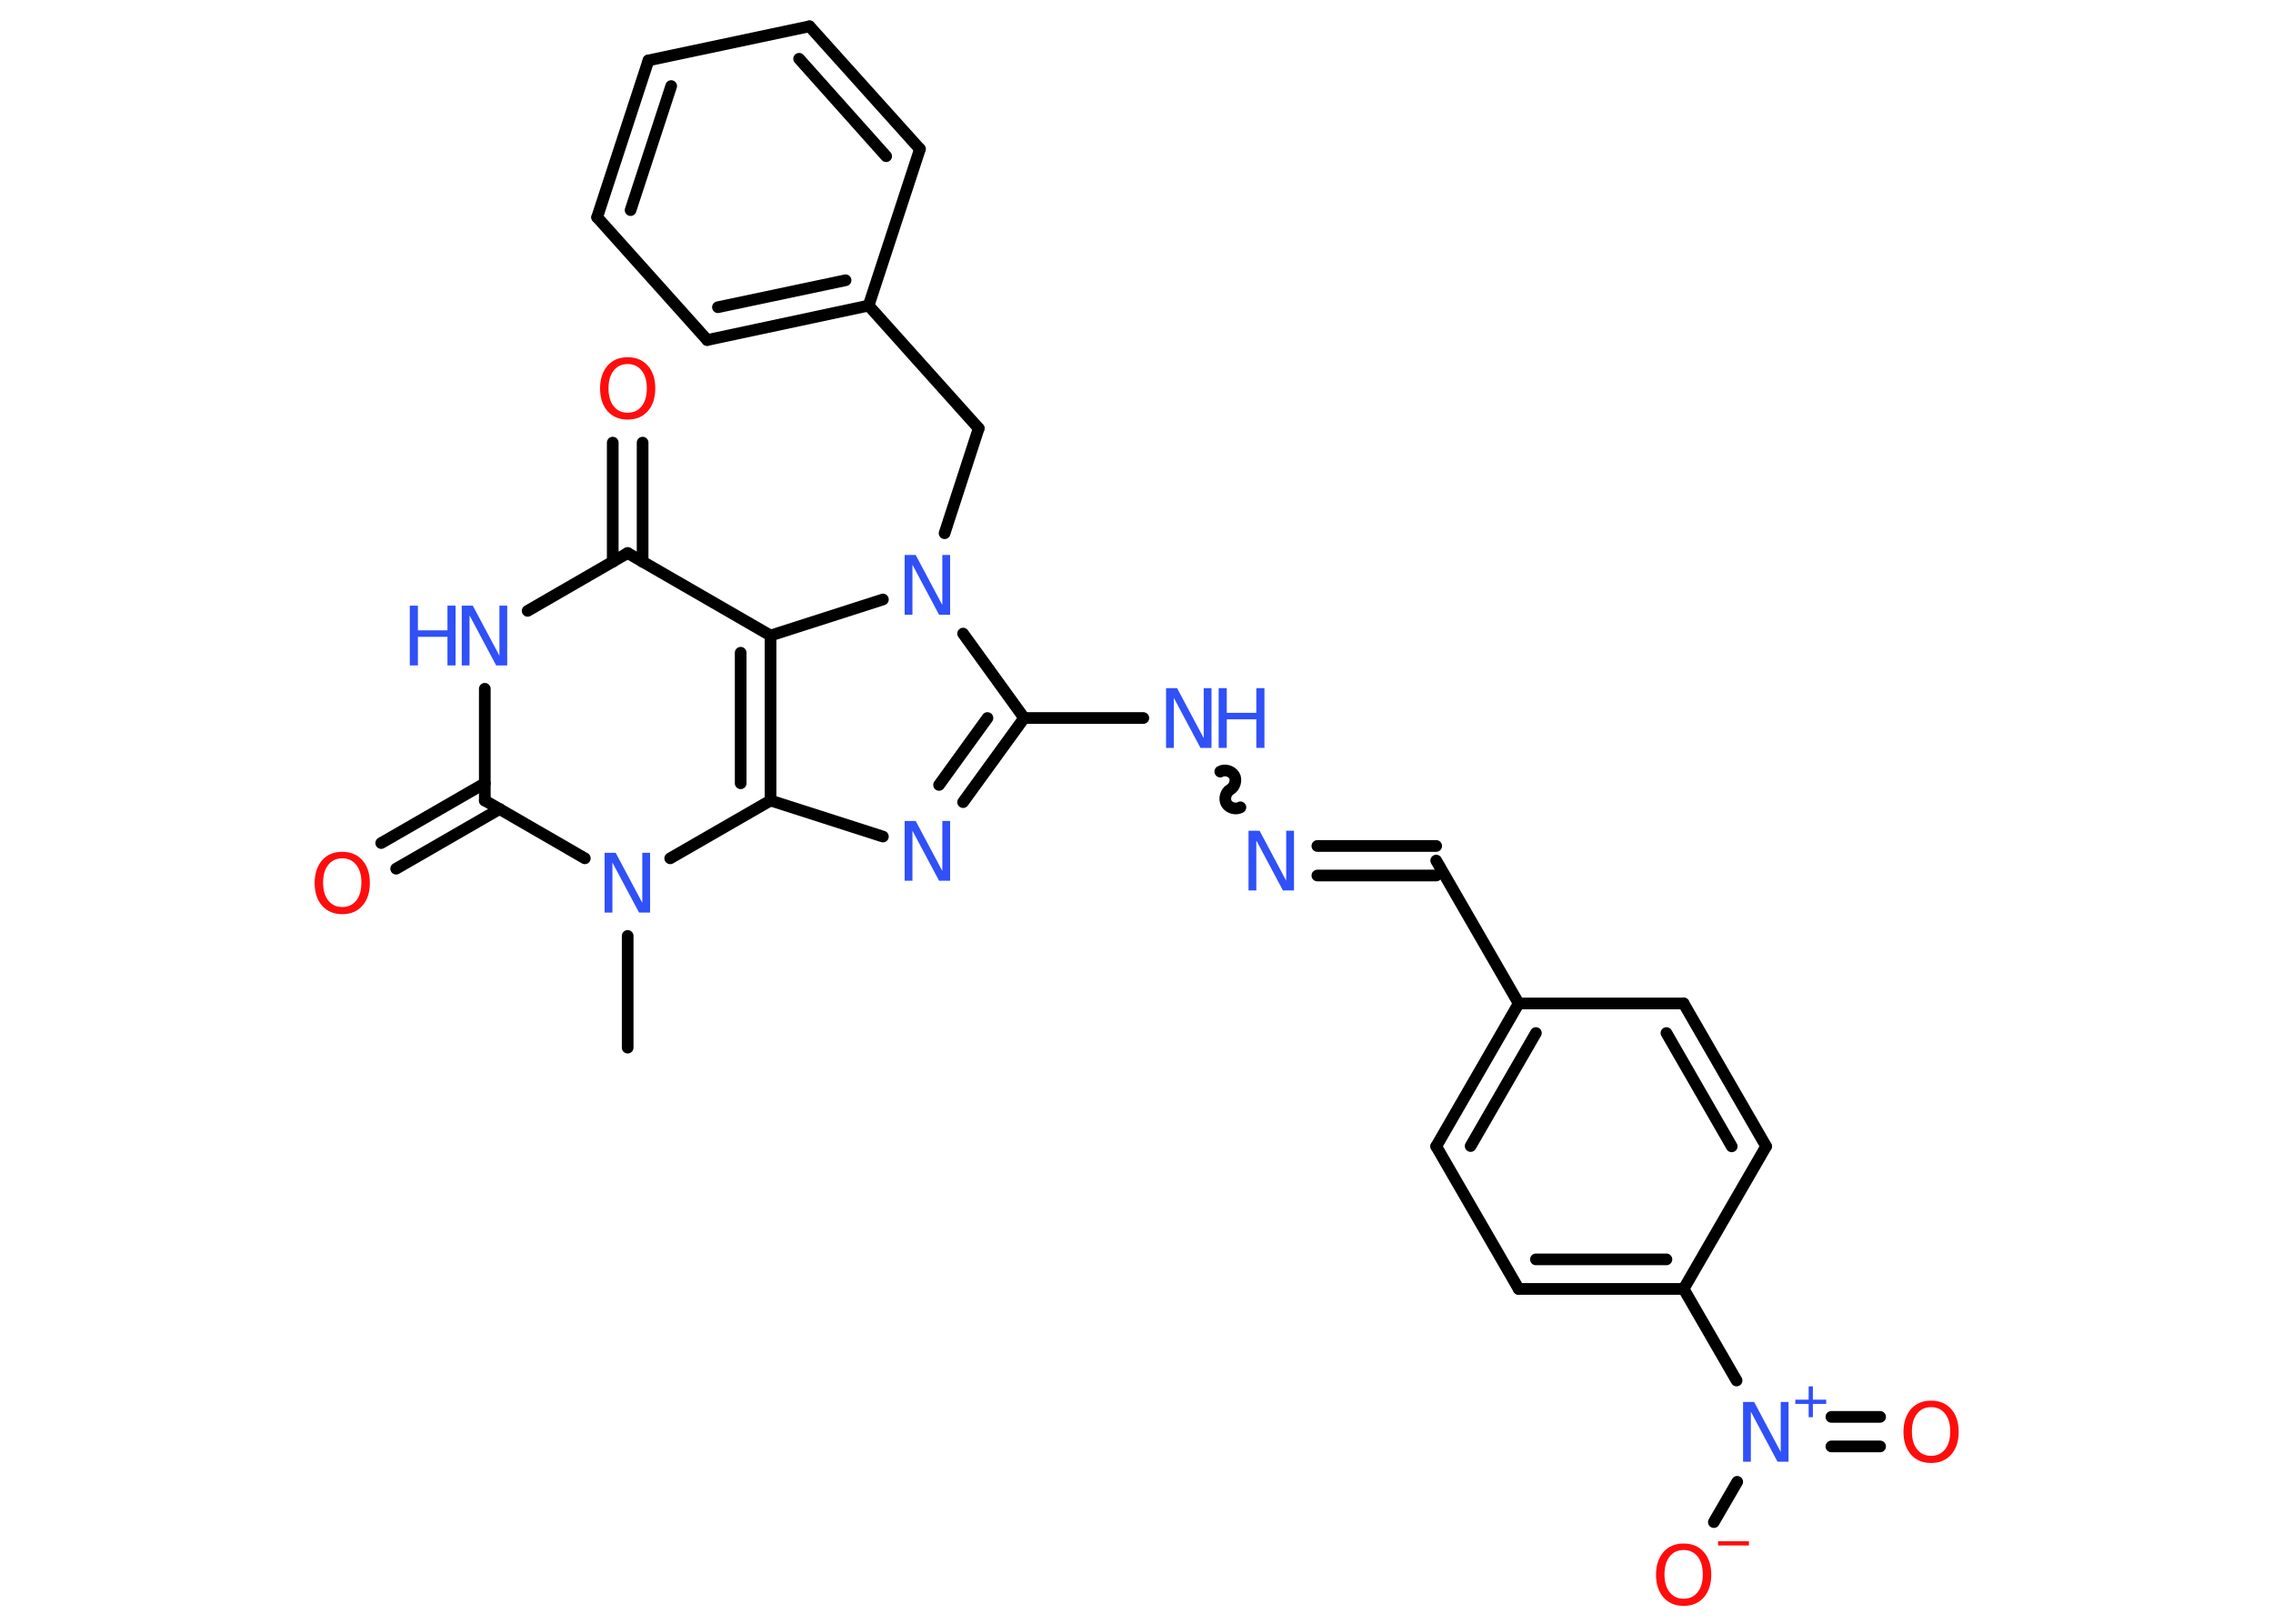 <?xml version='1.0' encoding='UTF-8'?>
<!DOCTYPE svg PUBLIC "-//W3C//DTD SVG 1.1//EN" "http://www.w3.org/Graphics/SVG/1.1/DTD/svg11.dtd">
<svg version='1.2' xmlns='http://www.w3.org/2000/svg' xmlns:xlink='http://www.w3.org/1999/xlink' width='70.0mm' height='50.0mm' viewBox='0 0 70.0 50.0'>
  <desc>Generated by the Chemistry Development Kit (http://github.com/cdk)</desc>
  <g stroke-linecap='round' stroke-linejoin='round' stroke='#000000' stroke-width='.36' fill='#3050F8'>
    <rect x='.0' y='.0' width='70.0' height='50.0' fill='#FFFFFF' stroke='none'/>
    <g id='mol1' class='mol'>
      <line id='mol1bnd1' class='bond' x1='19.33' y1='32.26' x2='19.33' y2='28.82'/>
      <line id='mol1bnd2' class='bond' x1='18.01' y1='26.43' x2='14.93' y2='24.65'/>
      <g id='mol1bnd3' class='bond'>
        <line x1='15.39' y1='24.91' x2='12.2' y2='26.75'/>
        <line x1='14.93' y1='24.12' x2='11.74' y2='25.96'/>
      </g>
      <line id='mol1bnd4' class='bond' x1='14.93' y1='24.65' x2='14.93' y2='21.21'/>
      <line id='mol1bnd5' class='bond' x1='16.25' y1='18.81' x2='19.33' y2='17.03'/>
      <g id='mol1bnd6' class='bond'>
        <line x1='18.87' y1='17.3' x2='18.87' y2='13.63'/>
        <line x1='19.79' y1='17.3' x2='19.79' y2='13.63'/>
      </g>
      <line id='mol1bnd7' class='bond' x1='19.33' y1='17.03' x2='23.73' y2='19.57'/>
      <g id='mol1bnd8' class='bond'>
        <line x1='23.73' y1='24.65' x2='23.73' y2='19.57'/>
        <line x1='22.81' y1='24.12' x2='22.81' y2='20.1'/>
      </g>
      <line id='mol1bnd9' class='bond' x1='20.64' y1='26.43' x2='23.73' y2='24.65'/>
      <line id='mol1bnd10' class='bond' x1='23.73' y1='24.65' x2='27.19' y2='25.76'/>
      <g id='mol1bnd11' class='bond'>
        <line x1='29.66' y1='24.7' x2='31.54' y2='22.11'/>
        <line x1='28.92' y1='24.17' x2='30.41' y2='22.11'/>
      </g>
      <line id='mol1bnd12' class='bond' x1='31.54' y1='22.11' x2='35.21' y2='22.11'/>
      <path id='mol1bnd13' class='bond' d='M38.2 24.86c-.14 .08 -.35 .02 -.43 -.12c-.08 -.14 -.02 -.35 .12 -.43c.14 -.08 .2 -.3 .12 -.43c-.08 -.14 -.3 -.2 -.43 -.12' fill='none' stroke='#000000' stroke-width='.36'/>
      <g id='mol1bnd14' class='bond'>
        <line x1='40.57' y1='26.05' x2='44.23' y2='26.05'/>
        <line x1='40.57' y1='26.96' x2='44.23' y2='26.96'/>
      </g>
      <line id='mol1bnd15' class='bond' x1='44.23' y1='26.5' x2='46.77' y2='30.9'/>
      <g id='mol1bnd16' class='bond'>
        <line x1='46.77' y1='30.9' x2='44.23' y2='35.3'/>
        <line x1='47.3' y1='31.81' x2='45.29' y2='35.29'/>
      </g>
      <line id='mol1bnd17' class='bond' x1='44.23' y1='35.3' x2='46.77' y2='39.69'/>
      <g id='mol1bnd18' class='bond'>
        <line x1='46.77' y1='39.69' x2='51.85' y2='39.69'/>
        <line x1='47.3' y1='38.78' x2='51.32' y2='38.78'/>
      </g>
      <line id='mol1bnd19' class='bond' x1='51.85' y1='39.69' x2='53.48' y2='42.51'/>
      <g id='mol1bnd20' class='bond'>
        <line x1='56.4' y1='43.63' x2='57.9' y2='43.63'/>
        <line x1='56.4' y1='44.54' x2='57.9' y2='44.54'/>
      </g>
      <line id='mol1bnd21' class='bond' x1='53.5' y1='45.63' x2='52.78' y2='46.87'/>
      <line id='mol1bnd22' class='bond' x1='51.85' y1='39.69' x2='54.39' y2='35.3'/>
      <g id='mol1bnd23' class='bond'>
        <line x1='54.39' y1='35.3' x2='51.85' y2='30.9'/>
        <line x1='53.33' y1='35.3' x2='51.32' y2='31.81'/>
      </g>
      <line id='mol1bnd24' class='bond' x1='46.77' y1='30.9' x2='51.85' y2='30.9'/>
      <line id='mol1bnd25' class='bond' x1='31.54' y1='22.11' x2='29.66' y2='19.51'/>
      <line id='mol1bnd26' class='bond' x1='23.73' y1='19.57' x2='27.19' y2='18.46'/>
      <line id='mol1bnd27' class='bond' x1='29.09' y1='16.42' x2='30.14' y2='13.19'/>
      <line id='mol1bnd28' class='bond' x1='30.14' y1='13.19' x2='26.75' y2='9.41'/>
      <g id='mol1bnd29' class='bond'>
        <line x1='21.78' y1='10.47' x2='26.75' y2='9.41'/>
        <line x1='22.11' y1='9.46' x2='26.04' y2='8.63'/>
      </g>
      <line id='mol1bnd30' class='bond' x1='21.78' y1='10.47' x2='18.39' y2='6.69'/>
      <g id='mol1bnd31' class='bond'>
        <line x1='19.97' y1='1.86' x2='18.39' y2='6.69'/>
        <line x1='20.67' y1='2.65' x2='19.42' y2='6.47'/>
      </g>
      <line id='mol1bnd32' class='bond' x1='19.97' y1='1.86' x2='24.93' y2='.81'/>
      <g id='mol1bnd33' class='bond'>
        <line x1='28.33' y1='4.59' x2='24.93' y2='.81'/>
        <line x1='27.29' y1='4.81' x2='24.61' y2='1.81'/>
      </g>
      <line id='mol1bnd34' class='bond' x1='26.75' y1='9.41' x2='28.33' y2='4.59'/>
      <path id='mol1atm2' class='atom' d='M18.63 26.26h.33l.82 1.54v-1.54h.24v1.84h-.34l-.82 -1.54v1.54h-.24v-1.84z' stroke='none'/>
      <path id='mol1atm4' class='atom' d='M10.54 26.43q-.27 .0 -.43 .2q-.16 .2 -.16 .55q.0 .35 .16 .55q.16 .2 .43 .2q.27 .0 .43 -.2q.16 -.2 .16 -.55q.0 -.35 -.16 -.55q-.16 -.2 -.43 -.2zM10.54 26.23q.39 .0 .62 .26q.23 .26 .23 .7q.0 .44 -.23 .7q-.23 .26 -.62 .26q-.39 .0 -.62 -.26q-.23 -.26 -.23 -.7q.0 -.43 .23 -.7q.23 -.26 .62 -.26z' stroke='none' fill='#FF0D0D'/>
      <g id='mol1atm5' class='atom'>
        <path d='M14.23 18.65h.33l.82 1.54v-1.54h.24v1.84h-.34l-.82 -1.54v1.54h-.24v-1.84z' stroke='none'/>
        <path d='M12.62 18.65h.25v.76h.91v-.76h.25v1.84h-.25v-.88h-.91v.88h-.25v-1.84z' stroke='none'/>
      </g>
      <path id='mol1atm7' class='atom' d='M19.33 11.21q-.27 .0 -.43 .2q-.16 .2 -.16 .55q.0 .35 .16 .55q.16 .2 .43 .2q.27 .0 .43 -.2q.16 -.2 .16 -.55q.0 -.35 -.16 -.55q-.16 -.2 -.43 -.2zM19.33 11.0q.39 .0 .62 .26q.23 .26 .23 .7q.0 .44 -.23 .7q-.23 .26 -.62 .26q-.39 .0 -.62 -.26q-.23 -.26 -.23 -.7q.0 -.43 .23 -.7q.23 -.26 .62 -.26z' stroke='none' fill='#FF0D0D'/>
      <path id='mol1atm10' class='atom' d='M27.87 25.28h.33l.82 1.54v-1.54h.24v1.84h-.34l-.82 -1.54v1.54h-.24v-1.84z' stroke='none'/>
      <g id='mol1atm12' class='atom'>
        <path d='M35.92 21.19h.33l.82 1.54v-1.54h.24v1.84h-.34l-.82 -1.54v1.54h-.24v-1.84z' stroke='none'/>
        <path d='M37.53 21.19h.25v.76h.91v-.76h.25v1.84h-.25v-.88h-.91v.88h-.25v-1.84z' stroke='none'/>
      </g>
      <path id='mol1atm13' class='atom' d='M38.46 25.58h.33l.82 1.54v-1.54h.24v1.84h-.34l-.82 -1.54v1.54h-.24v-1.84z' stroke='none'/>
      <g id='mol1atm19' class='atom'>
        <path d='M53.69 43.17h.33l.82 1.54v-1.54h.24v1.84h-.34l-.82 -1.54v1.54h-.24v-1.84z' stroke='none'/>
        <path d='M55.83 42.69v.41h.41v.13h-.41v.41h-.13v-.41h-.41v-.13h.41v-.41h.13z' stroke='none'/>
      </g>
      <path id='mol1atm20' class='atom' d='M59.47 43.33q-.27 .0 -.43 .2q-.16 .2 -.16 .55q.0 .35 .16 .55q.16 .2 .43 .2q.27 .0 .43 -.2q.16 -.2 .16 -.55q.0 -.35 -.16 -.55q-.16 -.2 -.43 -.2zM59.47 43.13q.39 .0 .62 .26q.23 .26 .23 .7q.0 .44 -.23 .7q-.23 .26 -.62 .26q-.39 .0 -.62 -.26q-.23 -.26 -.23 -.7q.0 -.43 .23 -.7q.23 -.26 .62 -.26z' stroke='none' fill='#FF0D0D'/>
      <g id='mol1atm21' class='atom'>
        <path d='M51.85 47.73q-.27 .0 -.43 .2q-.16 .2 -.16 .55q.0 .35 .16 .55q.16 .2 .43 .2q.27 .0 .43 -.2q.16 -.2 .16 -.55q.0 -.35 -.16 -.55q-.16 -.2 -.43 -.2zM51.85 47.53q.39 .0 .62 .26q.23 .26 .23 .7q.0 .44 -.23 .7q-.23 .26 -.62 .26q-.39 .0 -.62 -.26q-.23 -.26 -.23 -.7q.0 -.43 .23 -.7q.23 -.26 .62 -.26z' stroke='none' fill='#FF0D0D'/>
        <path d='M52.91 47.46h.95v.13h-.95v-.13z' stroke='none' fill='#FF0D0D'/>
      </g>
      <path id='mol1atm24' class='atom' d='M27.87 17.09h.33l.82 1.54v-1.54h.24v1.84h-.34l-.82 -1.54v1.54h-.24v-1.84z' stroke='none'/>
    </g>
  </g>
</svg>
